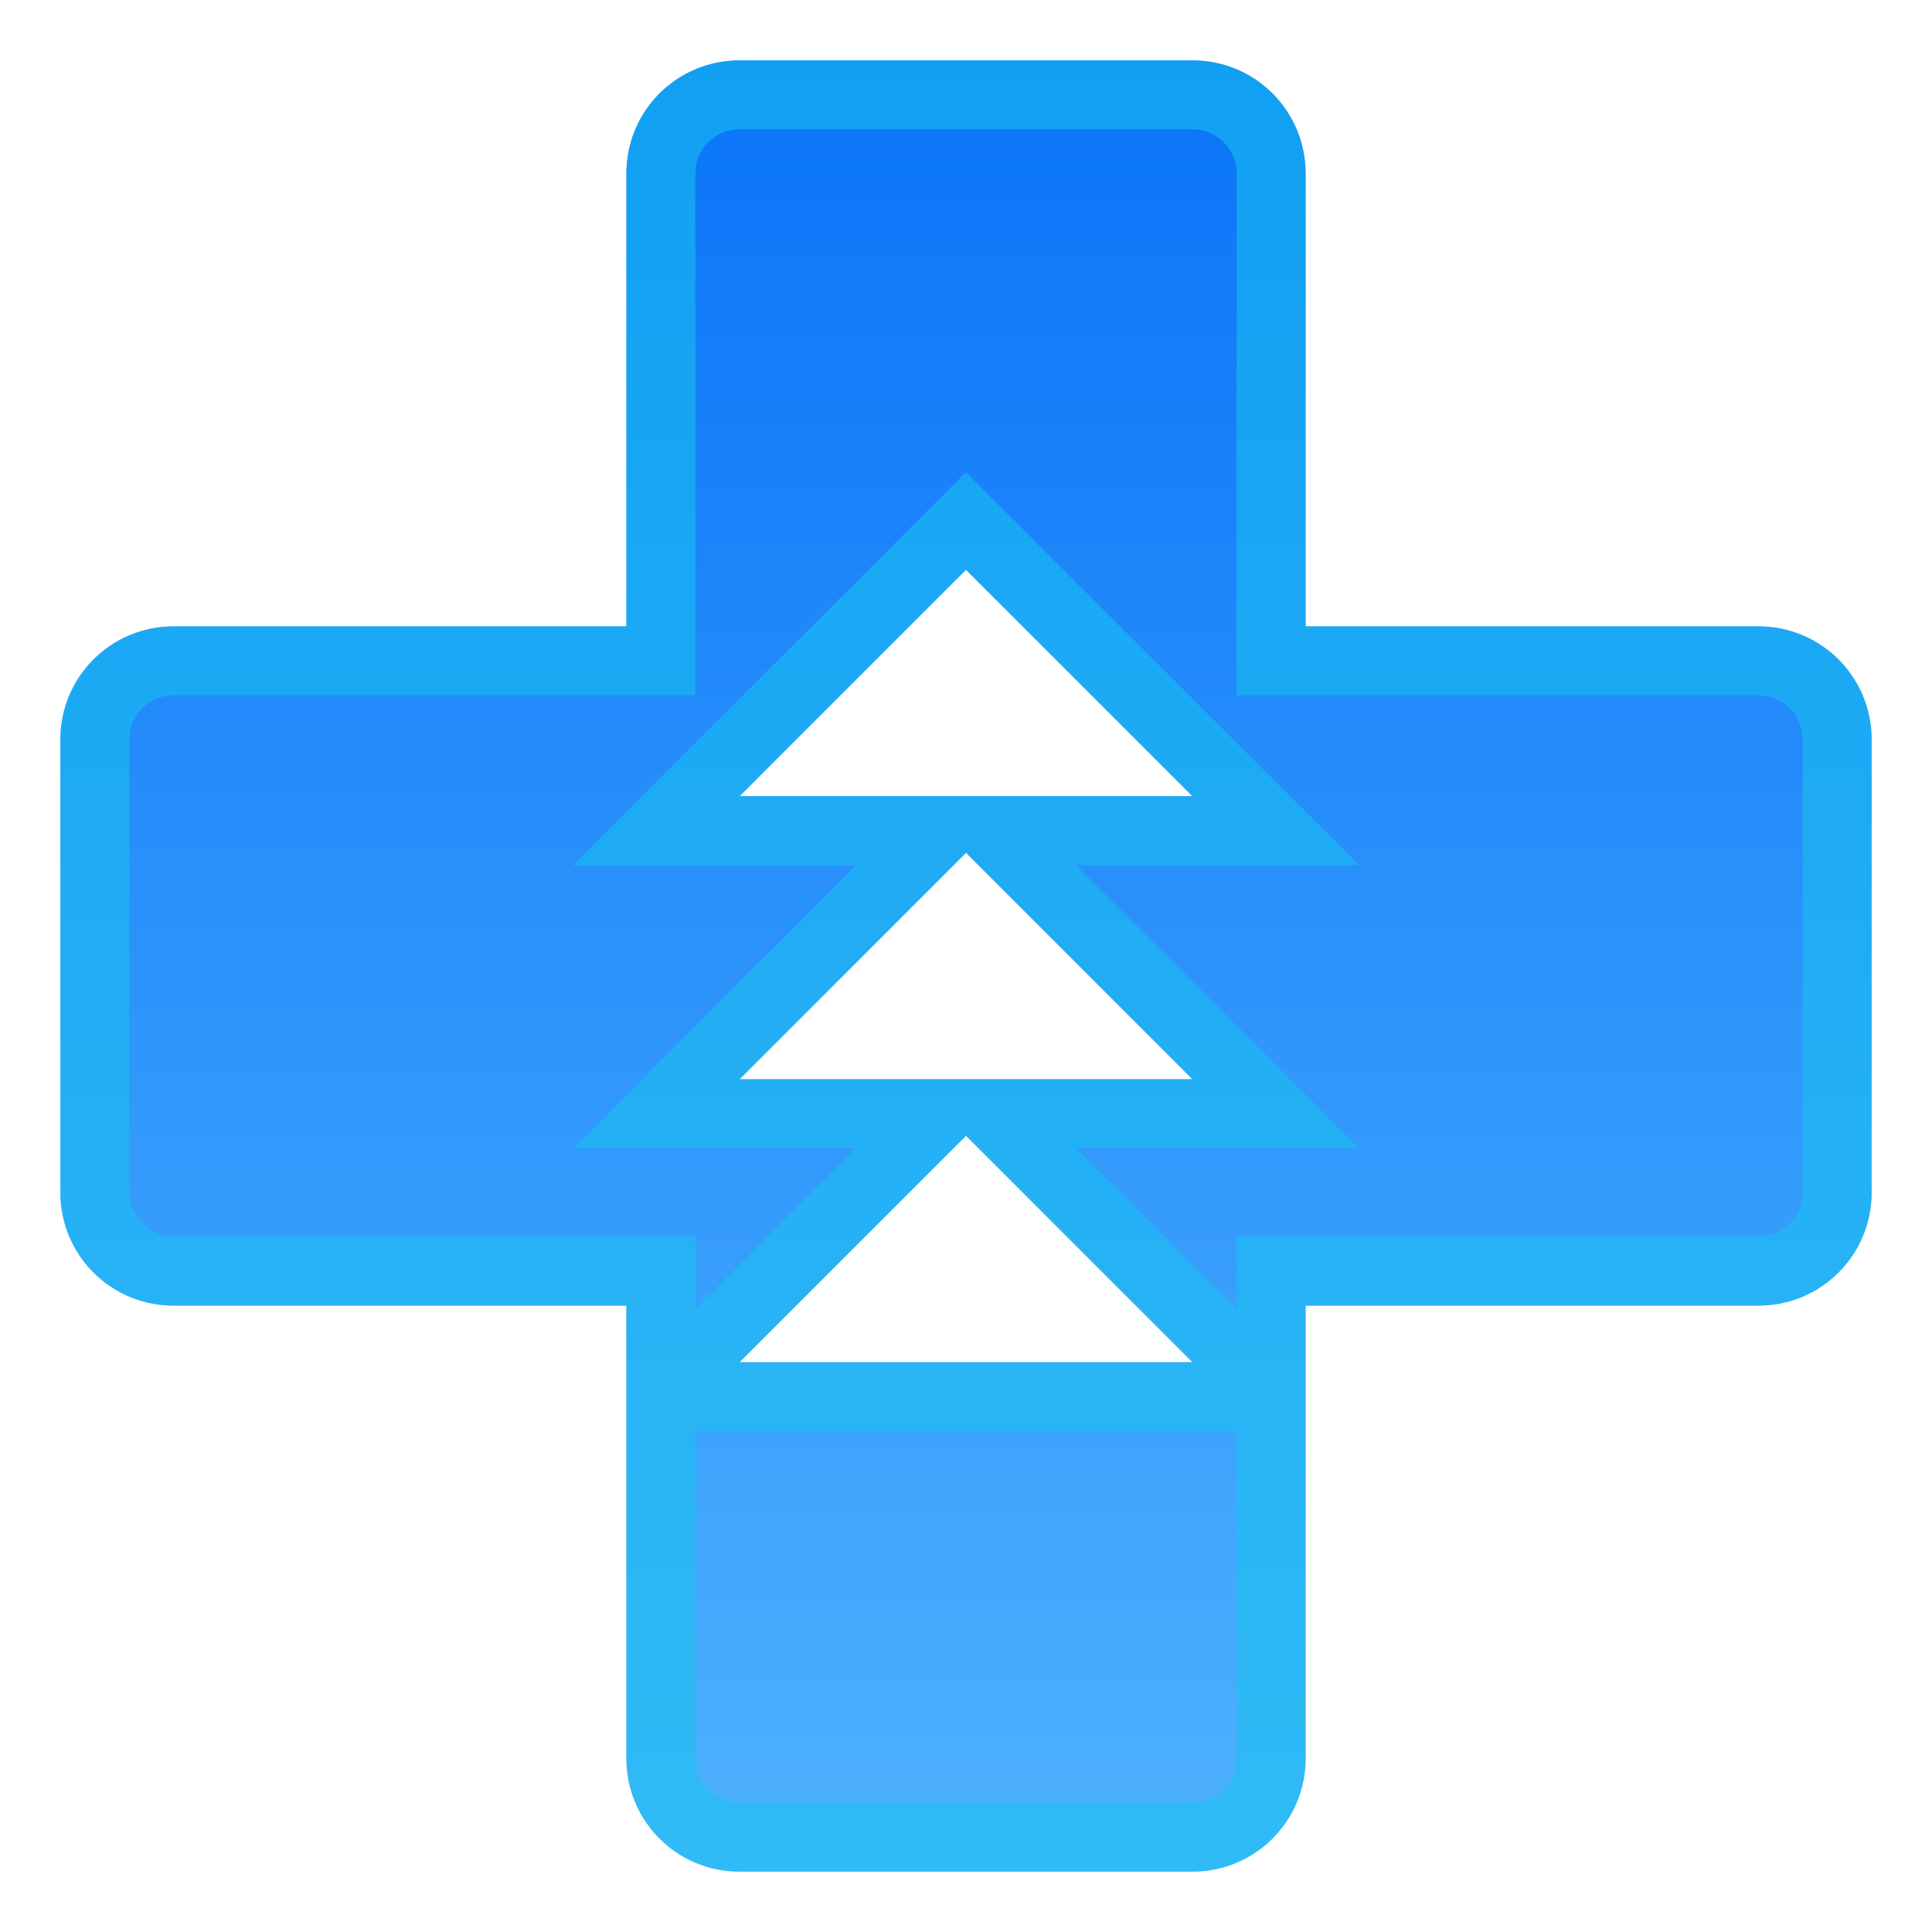<svg width="28" height="28" viewBox="0 0 28 28" fill="none" xmlns="http://www.w3.org/2000/svg">
<g clip-path="url(#clip0_546_2425)">
<path d="M10.719 27.125C9.81 27.125 9.078 26.393 9.078 25.484V18.922H2.516C1.607 18.922 0.875 18.19 0.875 17.281V10.719C0.875 9.81 1.607 9.078 2.516 9.078H9.078V2.516C9.078 1.607 9.81 0.875 10.719 0.875H17.281C18.19 0.875 18.922 1.607 18.922 2.516V9.078H25.484C26.393 9.078 27.125 9.81 27.125 10.719V17.281C27.125 18.19 26.393 18.922 25.484 18.922H18.922V25.484C18.922 26.393 18.19 27.125 17.281 27.125H10.719ZM10.719 19.742H17.281L14 16.46L10.719 19.742ZM10.719 15.641H17.281L14 12.359L10.719 15.641ZM10.719 11.539H17.281L14 8.257L10.719 11.539Z" fill="url(#paint0_linear_546_2425)"/>
<path d="M9.578 18.922V18.422H9.078H2.516C1.883 18.422 1.375 17.914 1.375 17.281V10.719C1.375 10.086 1.883 9.578 2.516 9.578H9.078H9.578V9.078V2.516C9.578 1.883 10.086 1.375 10.719 1.375H17.281C17.914 1.375 18.422 1.883 18.422 2.516V9.078V9.578H18.922H25.484C26.117 9.578 26.625 10.086 26.625 10.719V17.281C26.625 17.914 26.117 18.422 25.484 18.422H18.922H18.422V18.922V20.175L17.635 19.388L14.387 16.141H17.281H18.488L17.635 15.287L14.386 12.039H17.281H18.488L17.635 11.185L14.354 7.904L14 7.55L13.646 7.904L10.365 11.185L9.512 12.039H10.719H13.614L10.365 15.287L9.512 16.141H10.719H13.613L10.365 19.388L9.578 20.175V18.922ZM17.281 20.242H18.422V25.484C18.422 26.117 17.914 26.625 17.281 26.625H10.719C10.086 26.625 9.578 26.117 9.578 25.484V20.242H10.719H17.281Z" stroke="#19C2EF" stroke-opacity="0.55"/>
</g>
<defs>
<linearGradient id="paint0_linear_546_2425" x1="14" y1="0.875" x2="14" y2="27.125" gradientUnits="userSpaceOnUse">
<stop stop-color="#0974F8"/>
<stop offset="1" stop-color="#4FB2FE"/>
</linearGradient>
<clipPath id="clip0_546_2425">
<rect width="28" height="28" fill="white"/>
</clipPath>
</defs>
</svg>
